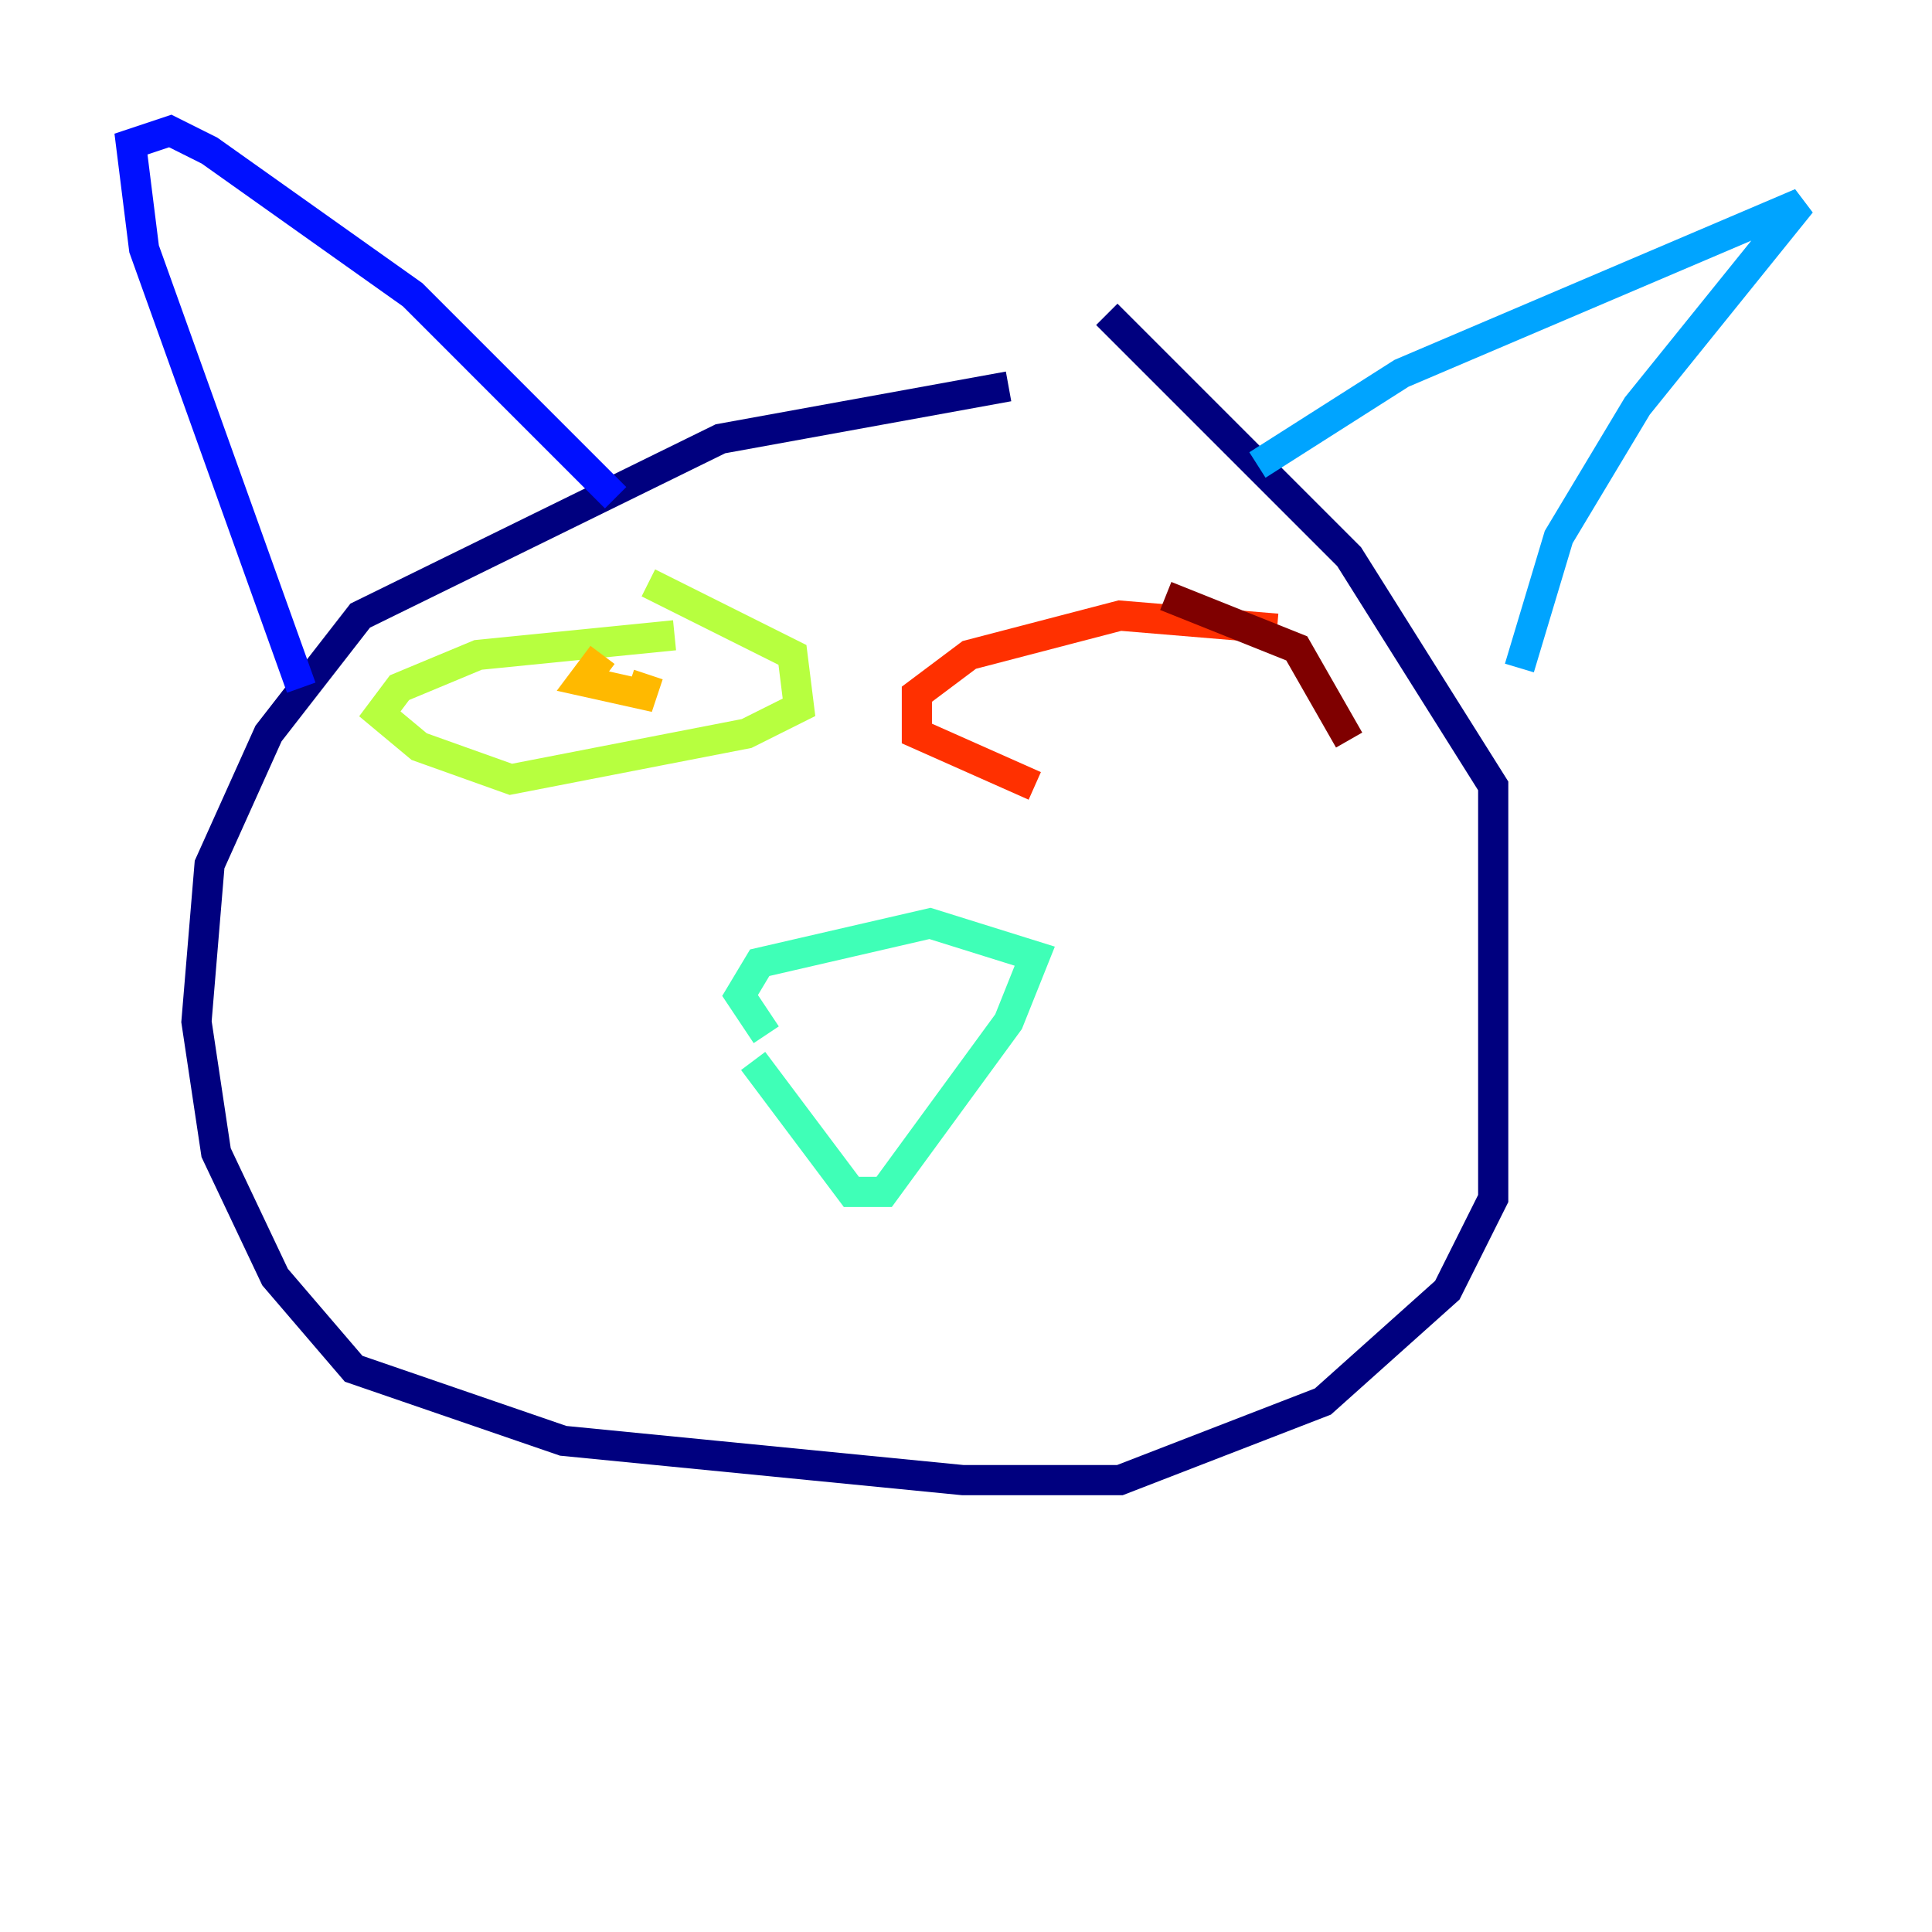 <?xml version="1.0" encoding="utf-8" ?>
<svg baseProfile="tiny" height="128" version="1.2" viewBox="0,0,128,128" width="128" xmlns="http://www.w3.org/2000/svg" xmlns:ev="http://www.w3.org/2001/xml-events" xmlns:xlink="http://www.w3.org/1999/xlink"><defs /><polyline fill="none" points="66.82,25.6 47.729,29.071 23.864,40.786 17.79,48.597 13.885,57.275 13.017,67.688 14.319,76.366 18.224,84.61 23.43,90.685 37.315,95.458 63.783,98.061 74.197,98.061 87.647,92.854 95.891,85.478 98.929,79.403 98.929,52.068 89.383,36.881 73.329,20.827" stroke="#00007f" stroke-width="2" /><polyline fill="none" points="19.959,45.559 9.546,16.488 8.678,9.546 11.281,8.678 13.885,9.98 27.336,19.525 40.786,32.976" stroke="#0010ff" stroke-width="2" /><polyline fill="none" points="83.308,30.807 92.854,24.732 119.322,13.451 108.475,26.902 103.268,35.58 100.664,44.258" stroke="#00a4ff" stroke-width="2" /><polyline fill="none" points="49.898,70.291 56.407,78.969 58.576,78.969 66.82,67.688 68.556,63.349 61.614,61.18 50.332,63.783 49.031,65.953 50.766,68.556" stroke="#3fffb7" stroke-width="2" /><polyline fill="none" points="44.691,42.088 31.675,43.39 26.468,45.559 25.166,47.295 27.77,49.464 33.844,51.634 49.464,48.597 52.936,46.861 52.502,43.39 42.956,38.617" stroke="#b7ff3f" stroke-width="2" /><polyline fill="none" points="39.919,43.39 38.617,45.125 42.522,45.993 42.956,44.691" stroke="#ffb900" stroke-width="2" /><polyline fill="none" points="84.61,41.654 74.197,40.786 64.217,43.39 60.746,45.993 60.746,48.597 68.556,52.068" stroke="#ff3000" stroke-width="2" /><polyline fill="none" points="89.383,49.031 85.912,42.956 77.234,39.485" stroke="#7f0000" stroke-width="2" /></svg>